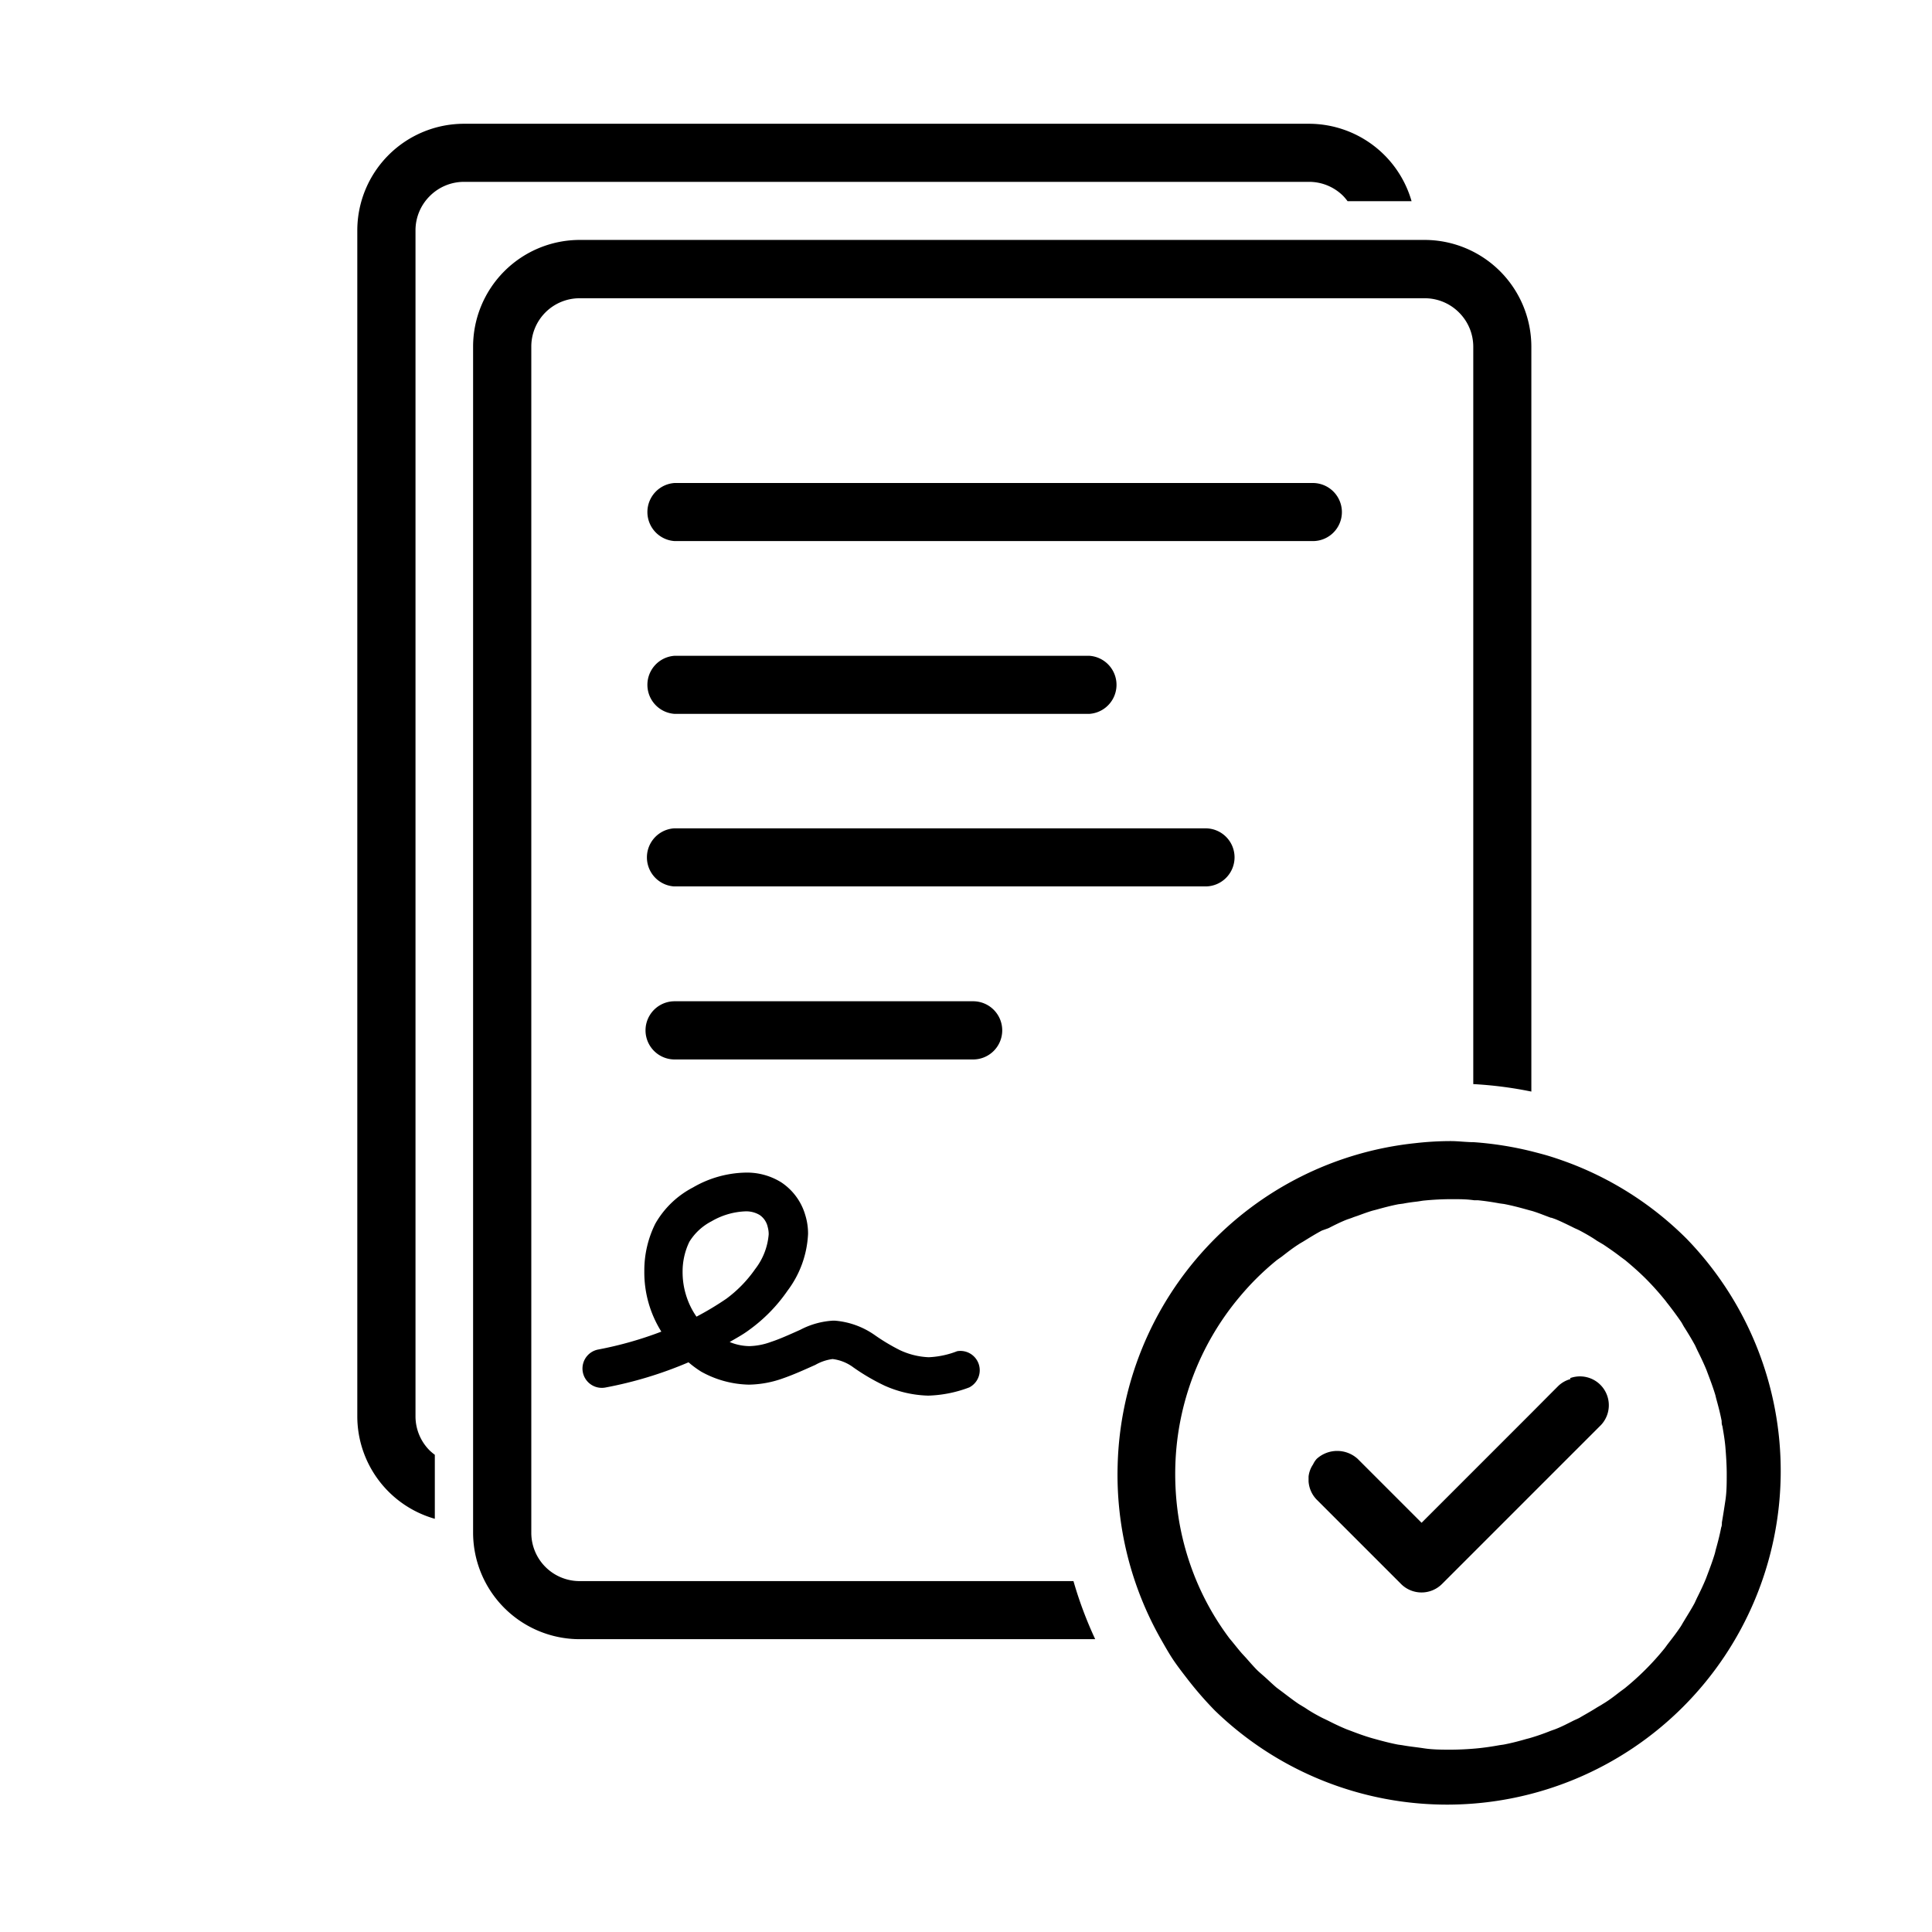 <svg id="Layer_1" data-name="Layer 1" xmlns="http://www.w3.org/2000/svg" viewBox="0 0 16 16">
  <g>
    <path d="M3.559,1.624a.4.4,0,0,1,.283-.118h7a.4.4,0,0,1,.283.118.458.458,0,0,1,.035.042h.53a.885.885,0,0,0-.848-.641h-7a.884.884,0,0,0-.883.882V11.73a.883.883,0,0,0,.642.848v-.53a.458.458,0,0,1-.042-.035.4.4,0,0,1-.118-.283V1.907A.4.4,0,0,1,3.559,1.624Z"/>
    <path d="M4.8,13.094a.4.4,0,0,1-.4-.4V2.87a.4.4,0,0,1,.4-.4h7a.4.4,0,0,1,.283.118.4.4,0,0,1,.118.283V8.978a3.263,3.263,0,0,1,.481.062V2.87a.885.885,0,0,0-.882-.883h-7a.884.884,0,0,0-.882.883v9.823a.883.883,0,0,0,.882.882h4.27a3.285,3.285,0,0,1-.18-.481Z"/>
    <path d="M11.113,4.241A.241.241,0,0,0,10.873,4H5.587a.241.241,0,0,0,0,.481h5.286A.24.24,0,0,0,11.113,4.241Z"/>
    <path d="M5.587,5.912H9.021a.241.241,0,0,0,0-.481H5.587a.241.241,0,0,0,0,.481Z"/>
    <path d="M10.224,7.1a.24.24,0,0,0-.241-.24h-4.4a.241.241,0,0,0,0,.481h4.4A.241.241,0,0,0,10.224,7.1Z"/>
    <path d="M8.3,8.533a.241.241,0,0,0-.241-.241H5.587a.241.241,0,0,0,0,.482H8.058A.241.241,0,0,0,8.3,8.533Z"/>
    <path d="M13.968,10.259a2.749,2.749,0,0,0-.962-.624c-.053-.02-.107-.039-.161-.056s-.106-.03-.16-.044a2.816,2.816,0,0,0-.481-.076c-.063,0-.126-.009-.189-.009a2.617,2.617,0,0,0-.293.017,2.753,2.753,0,0,0-2.466,2.664,2.76,2.76,0,0,0,.358,1.444c.031.054.061.108.095.16s.077.108.118.161a2.956,2.956,0,0,0,.234.27,2.763,2.763,0,0,0,3.907-3.907Zm.292,2.349c0,.014,0,.028-.006.042-.012.063-.028.124-.045.185l-.007.029c-.018.06-.04.119-.062.177l-.012.032c-.023.056-.049.11-.076.164l-.018.039c-.028.052-.059.1-.09.152-.009.014-.016.028-.025.042-.034.051-.072.1-.11.149-.009.012-.017.024-.026.035a2.23,2.23,0,0,1-.327.327l-.042.031c-.046.036-.093.072-.141.1-.016.011-.034.02-.05.03-.047.03-.1.059-.144.085-.015.008-.03.014-.045.021-.052.026-.1.052-.158.074l-.034.012a1.83,1.83,0,0,1-.176.061l-.027.007c-.062.018-.124.034-.187.046l-.035.005c-.06.011-.121.02-.182.026s-.146.011-.22.011-.148,0-.221-.011-.121-.015-.181-.026l-.036-.005c-.062-.012-.124-.028-.185-.045l-.029-.008c-.059-.017-.117-.038-.174-.06l-.035-.013c-.054-.022-.106-.047-.157-.073l-.046-.022c-.049-.025-.1-.054-.142-.083l-.053-.032c-.046-.031-.091-.066-.136-.1l-.047-.035c-.032-.027-.063-.057-.094-.085s-.053-.045-.077-.07-.055-.06-.082-.091l-.036-.039c-.034-.039-.065-.08-.1-.121a2.225,2.225,0,0,1-.276-.481,2.283,2.283,0,0,1-.141-.481,2.365,2.365,0,0,1-.033-.482,2.275,2.275,0,0,1,.522-1.375c.045-.054.091-.106.142-.157a2.277,2.277,0,0,1,.171-.155c.015-.012.031-.022.047-.034.045-.035.09-.07.137-.1.016-.011.034-.02.051-.031.047-.029.094-.058.143-.084L11,10.172c.052-.026.1-.051.157-.073l.038-.013c.016-.007.033-.012.05-.018.041-.015.081-.03.122-.042l.031-.008c.061-.017.121-.033.183-.045l.039-.005c.035-.007.071-.012.106-.016s.048-.008.072-.01c.073-.007.147-.011.221-.011s.126,0,.189.009l.031,0c.061.006.12.015.18.026l.037.005c.063.012.124.028.185.045l.029.008.019.005c.053.016.1.036.155.056h.005l.031.011c.044.018.087.039.13.06l.028.014c.015.007.03.013.045.021.049.026.1.055.143.085l.051.03c.048.032.1.068.141.1l.042.031c.059.049.117.1.172.155h0a2.283,2.283,0,0,1,.155.173c.009.01.016.022.025.032.039.05.076.1.111.151.009.014.016.029.025.043.032.05.062.1.09.151l.018.039c.027.054.053.108.076.164l.012.032c.022.058.044.117.062.177l.007.029c.017.061.033.122.045.185,0,.014,0,.028.006.042.01.058.02.116.025.175s.011.146.011.221,0,.147-.011.22S14.27,12.55,14.26,12.608Z"/>
    <path d="M13.006,11.421a.233.233,0,0,0-.1.056l-.064.064-.16.161-.481.481-.428.428-.286-.286-.243-.243a.252.252,0,0,0-.34,0,.191.191,0,0,0-.03.046.221.221,0,0,0-.037.1v.041a.24.24,0,0,0,.067.15l.159.159.512.512.027.027a.24.24,0,0,0,.341,0l.739-.739.16-.16.161-.161.244-.244a.239.239,0,0,0-.244-.4Z"/>
    <path d="M5.808,11.36a.844.844,0,0,0,.394.107.871.871,0,0,0,.282-.052c.089-.031.175-.07.269-.112a.389.389,0,0,1,.142-.048h0a.36.36,0,0,1,.172.069,1.747,1.747,0,0,0,.258.151.944.944,0,0,0,.362.083,1.038,1.038,0,0,0,.34-.068.16.16,0,0,0-.1-.3.735.735,0,0,1-.235.05.618.618,0,0,1-.24-.059,1.64,1.64,0,0,1-.21-.126.668.668,0,0,0-.33-.118H6.9a.666.666,0,0,0-.273.076c-.094.042-.174.078-.242.1a.553.553,0,0,1-.178.035.437.437,0,0,1-.164-.034c.054-.032.109-.061.161-.1a1.332,1.332,0,0,0,.318-.325.845.845,0,0,0,.17-.471.52.52,0,0,0-.023-.155.488.488,0,0,0-.2-.272.537.537,0,0,0-.294-.08.9.9,0,0,0-.436.123.764.764,0,0,0-.312.3.868.868,0,0,0-.091.394.923.923,0,0,0,.141.5,3.058,3.058,0,0,1-.522.148.16.16,0,1,0,.058.315,3.291,3.291,0,0,0,.689-.209A.846.846,0,0,0,5.808,11.36Zm-.127-.636a.643.643,0,0,1-.028-.19.566.566,0,0,1,.056-.25.466.466,0,0,1,.184-.17.6.6,0,0,1,.278-.082.216.216,0,0,1,.12.03.161.161,0,0,1,.067.1.223.223,0,0,1,.008.06.54.54,0,0,1-.112.288,1.053,1.053,0,0,1-.238.245,2.467,2.467,0,0,1-.248.149A.634.634,0,0,1,5.681,10.724Z"/>
    <polygon points="6.91 10.934 6.91 10.934 6.911 10.934 6.91 10.934"/>
  </g>
</svg>
